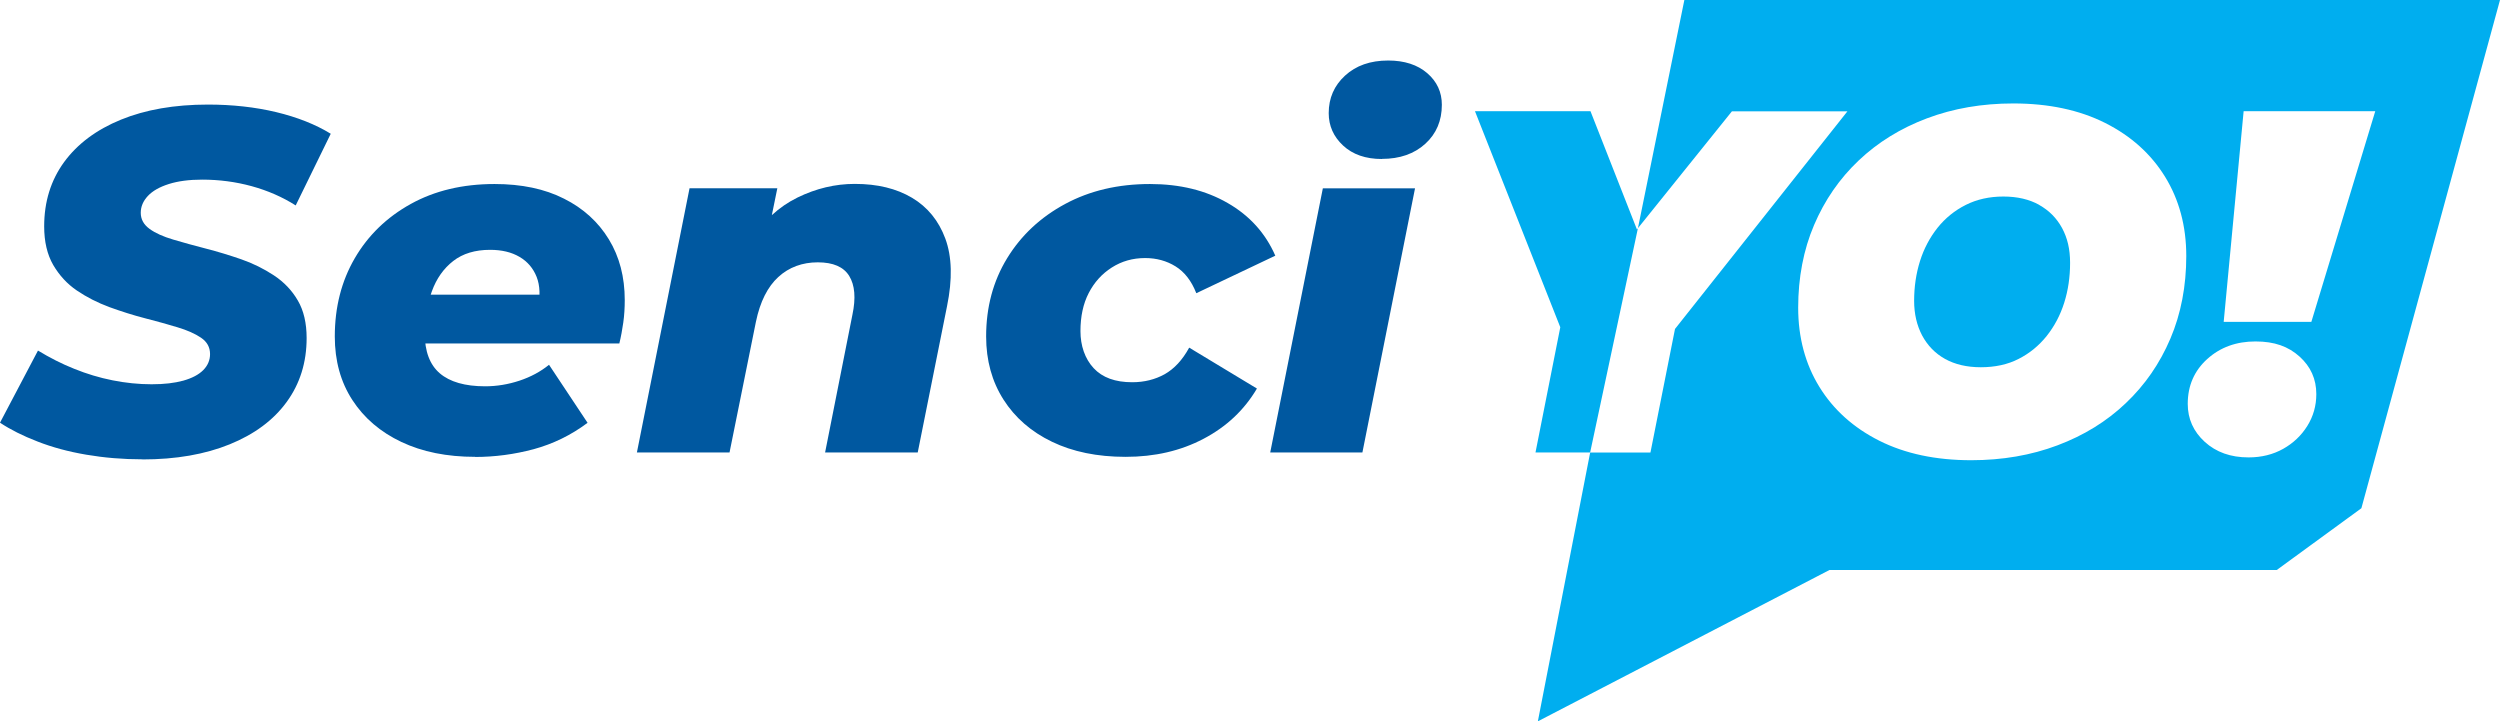 <?xml version="1.0" encoding="UTF-8"?>
<svg id="Capa_1" xmlns="http://www.w3.org/2000/svg" version="1.1" viewBox="0 0 221.85 64">
  <!-- Generator: Adobe Illustrator 29.8.1, SVG Export Plug-In . SVG Version: 2.1.1 Build 2)  -->
  <defs>
    <style>
      .st0 {
        fill: #00aeef;
      }

      .st1 {
        fill: #0058a0;
      }
    </style>
  </defs>
  <polygon class="st0" points="136.26 40.15 141.11 40.15 145.35 20.25 145.26 20.36 141.14 9.87 130.89 9.87 138.46 29.04 136.26 40.15"/>
  <g>
    <path class="st1" d="M12.63,40.76c-1.73,0-3.39-.14-4.97-.41-1.59-.27-3.03-.66-4.33-1.17-1.3-.5-2.41-1.06-3.33-1.67l3.37-6.4c1.04.63,2.11,1.18,3.22,1.62,1.11.45,2.24.79,3.4,1.02,1.15.23,2.31.35,3.46.35s2.03-.11,2.81-.32c.78-.22,1.37-.53,1.77-.93.4-.4.61-.88.61-1.43,0-.61-.27-1.09-.8-1.45-.53-.36-1.23-.67-2.1-.93-.87-.26-1.82-.53-2.88-.8-1.05-.27-2.11-.61-3.16-.99-1.05-.39-2.01-.88-2.88-1.47-.87-.59-1.56-1.35-2.1-2.27-.53-.92-.8-2.06-.8-3.42,0-2.19.59-4.09,1.77-5.71,1.18-1.61,2.86-2.87,5.04-3.76,2.18-.89,4.75-1.34,7.72-1.34,2.16,0,4.18.22,6.06.67,1.87.45,3.49,1.09,4.84,1.92l-3.11,6.36c-1.18-.75-2.49-1.32-3.91-1.71-1.43-.39-2.89-.58-4.39-.58-1.15,0-2.14.13-2.96.39-.82.26-1.44.61-1.86,1.06-.42.45-.63.95-.63,1.49,0,.58.26,1.05.78,1.43.52.38,1.22.69,2.1.95.88.26,1.84.53,2.9.8,1.05.27,2.1.59,3.14.95,1.04.36,2,.84,2.9,1.43.89.59,1.6,1.33,2.12,2.23.52.89.78,2,.78,3.33,0,2.16-.59,4.05-1.77,5.67-1.18,1.62-2.87,2.87-5.06,3.76-2.19.89-4.77,1.34-7.74,1.34Z"/>
    <path class="st1" d="M42.17,40.54c-2.51,0-4.69-.44-6.55-1.32-1.86-.88-3.31-2.12-4.35-3.72-1.04-1.6-1.56-3.48-1.56-5.64,0-2.6.59-4.91,1.77-6.94,1.18-2.03,2.84-3.64,4.97-4.82,2.13-1.18,4.61-1.77,7.44-1.77,2.39,0,4.45.43,6.16,1.3,1.72.86,3.04,2.07,3.98,3.61.94,1.54,1.41,3.34,1.41,5.39,0,.69-.04,1.36-.13,1.99-.09.63-.2,1.25-.35,1.86h-18.82l.78-4.33h14.23l-3.42,1.25c.23-1.12.19-2.07-.11-2.83-.3-.76-.81-1.36-1.51-1.77-.71-.42-1.58-.63-2.62-.63-1.33,0-2.42.33-3.27.99-.85.66-1.49,1.56-1.9,2.7-.42,1.14-.63,2.37-.63,3.7,0,1.62.45,2.81,1.34,3.57.89.76,2.23,1.15,4.02,1.15,1.04,0,2.05-.17,3.05-.5.99-.33,1.87-.8,2.62-1.41l3.42,5.15c-1.47,1.1-3.06,1.87-4.78,2.34-1.72.46-3.45.69-5.21.69Z"/>
    <path class="st1" d="M75.87,16.32c1.99,0,3.68.41,5.06,1.23,1.38.82,2.37,2.03,2.96,3.63.59,1.6.64,3.6.15,5.99l-2.6,12.98h-8.22l2.42-12.2c.32-1.5.22-2.65-.28-3.46-.5-.81-1.43-1.21-2.79-1.21s-2.55.43-3.5,1.3-1.62,2.19-1.99,3.98l-2.34,11.59h-8.22l4.67-23.44h7.79l-1.34,6.57-1.04-1.9c1.12-1.76,2.52-3.04,4.17-3.85,1.66-.81,3.35-1.21,5.08-1.21Z"/>
    <path class="st1" d="M99.88,40.54c-2.51,0-4.69-.45-6.53-1.34-1.85-.89-3.28-2.14-4.3-3.74-1.02-1.6-1.54-3.47-1.54-5.6,0-2.6.62-4.91,1.86-6.94,1.24-2.03,2.96-3.64,5.15-4.82,2.19-1.18,4.7-1.77,7.53-1.77,2.65,0,4.95.56,6.9,1.69,1.95,1.12,3.35,2.68,4.22,4.67l-7.01,3.33c-.43-1.1-1.05-1.89-1.84-2.38-.79-.49-1.69-.74-2.7-.74-1.1,0-2.08.28-2.96.84-.88.56-1.56,1.32-2.05,2.27s-.73,2.08-.73,3.37.39,2.45,1.17,3.29c.78.84,1.92,1.25,3.42,1.25,1.07,0,2.03-.24,2.88-.71.85-.48,1.58-1.26,2.18-2.36l6.01,3.63c-1.12,1.9-2.7,3.39-4.74,4.46-2.03,1.07-4.33,1.6-6.9,1.6Z"/>
    <path class="st1" d="M112.72,40.15l4.67-23.44h8.18l-4.67,23.44h-8.18ZM122.63,14.11c-1.44,0-2.59-.4-3.44-1.19-.85-.79-1.28-1.75-1.28-2.88,0-1.33.48-2.44,1.45-3.33.97-.89,2.24-1.34,3.83-1.34,1.44,0,2.6.38,3.46,1.12.87.75,1.3,1.69,1.3,2.81,0,1.41-.49,2.57-1.47,3.46-.98.89-2.26,1.34-3.85,1.34Z"/>
  </g>
  <g>
    <path class="st0" d="M180.96,18.18c-.88-.49-1.94-.74-3.18-.74s-2.35.25-3.33.74-1.82,1.17-2.51,2.03c-.69.87-1.21,1.85-1.56,2.96-.35,1.11-.52,2.29-.52,3.53,0,1.15.24,2.18.71,3.07.48.89,1.15,1.59,2.03,2.08.88.49,1.94.74,3.18.74s2.39-.24,3.35-.74c.97-.49,1.8-1.17,2.49-2.03.69-.87,1.21-1.85,1.56-2.96.35-1.11.52-2.29.52-3.53s-.24-2.21-.71-3.09c-.48-.88-1.15-1.56-2.03-2.05Z"/>
    <path class="st0" d="M149.47,0l-4.12,20.25,8.34-10.37h10.25l-15.3,19.31-2.18,10.97h-5.35l-4.64,23.85,25.88-13.43h39.69l7.51-5.48L221.85,0h-72.38ZM192.6,30.05c-.94,2.21-2.26,4.12-3.96,5.73-1.7,1.62-3.72,2.86-6.06,3.74-2.34.88-4.89,1.32-7.66,1.32-3.14,0-5.86-.58-8.15-1.73-2.29-1.15-4.07-2.75-5.32-4.78-1.25-2.03-1.88-4.38-1.88-7.03s.47-5.13,1.41-7.33c.94-2.21,2.26-4.12,3.96-5.73,1.7-1.61,3.72-2.86,6.06-3.74,2.34-.88,4.89-1.32,7.66-1.32,3.14,0,5.86.58,8.15,1.73,2.29,1.15,4.07,2.75,5.32,4.78,1.25,2.03,1.88,4.38,1.88,7.03s-.47,5.13-1.41,7.33ZM204.75,37.8c-.53.85-1.25,1.53-2.14,2.03-.89.5-1.92.76-3.07.76-1.59,0-2.88-.46-3.89-1.38-1.01-.92-1.51-2.05-1.51-3.37,0-1.61.58-2.94,1.73-3.98s2.58-1.56,4.28-1.56,2.92.45,3.91,1.34c.99.89,1.49,2,1.49,3.33,0,1.04-.27,1.98-.8,2.83ZM205.12,28.56h-7.79l1.77-18.69h11.68l-5.67,18.69Z"/>
  </g>
</svg>
